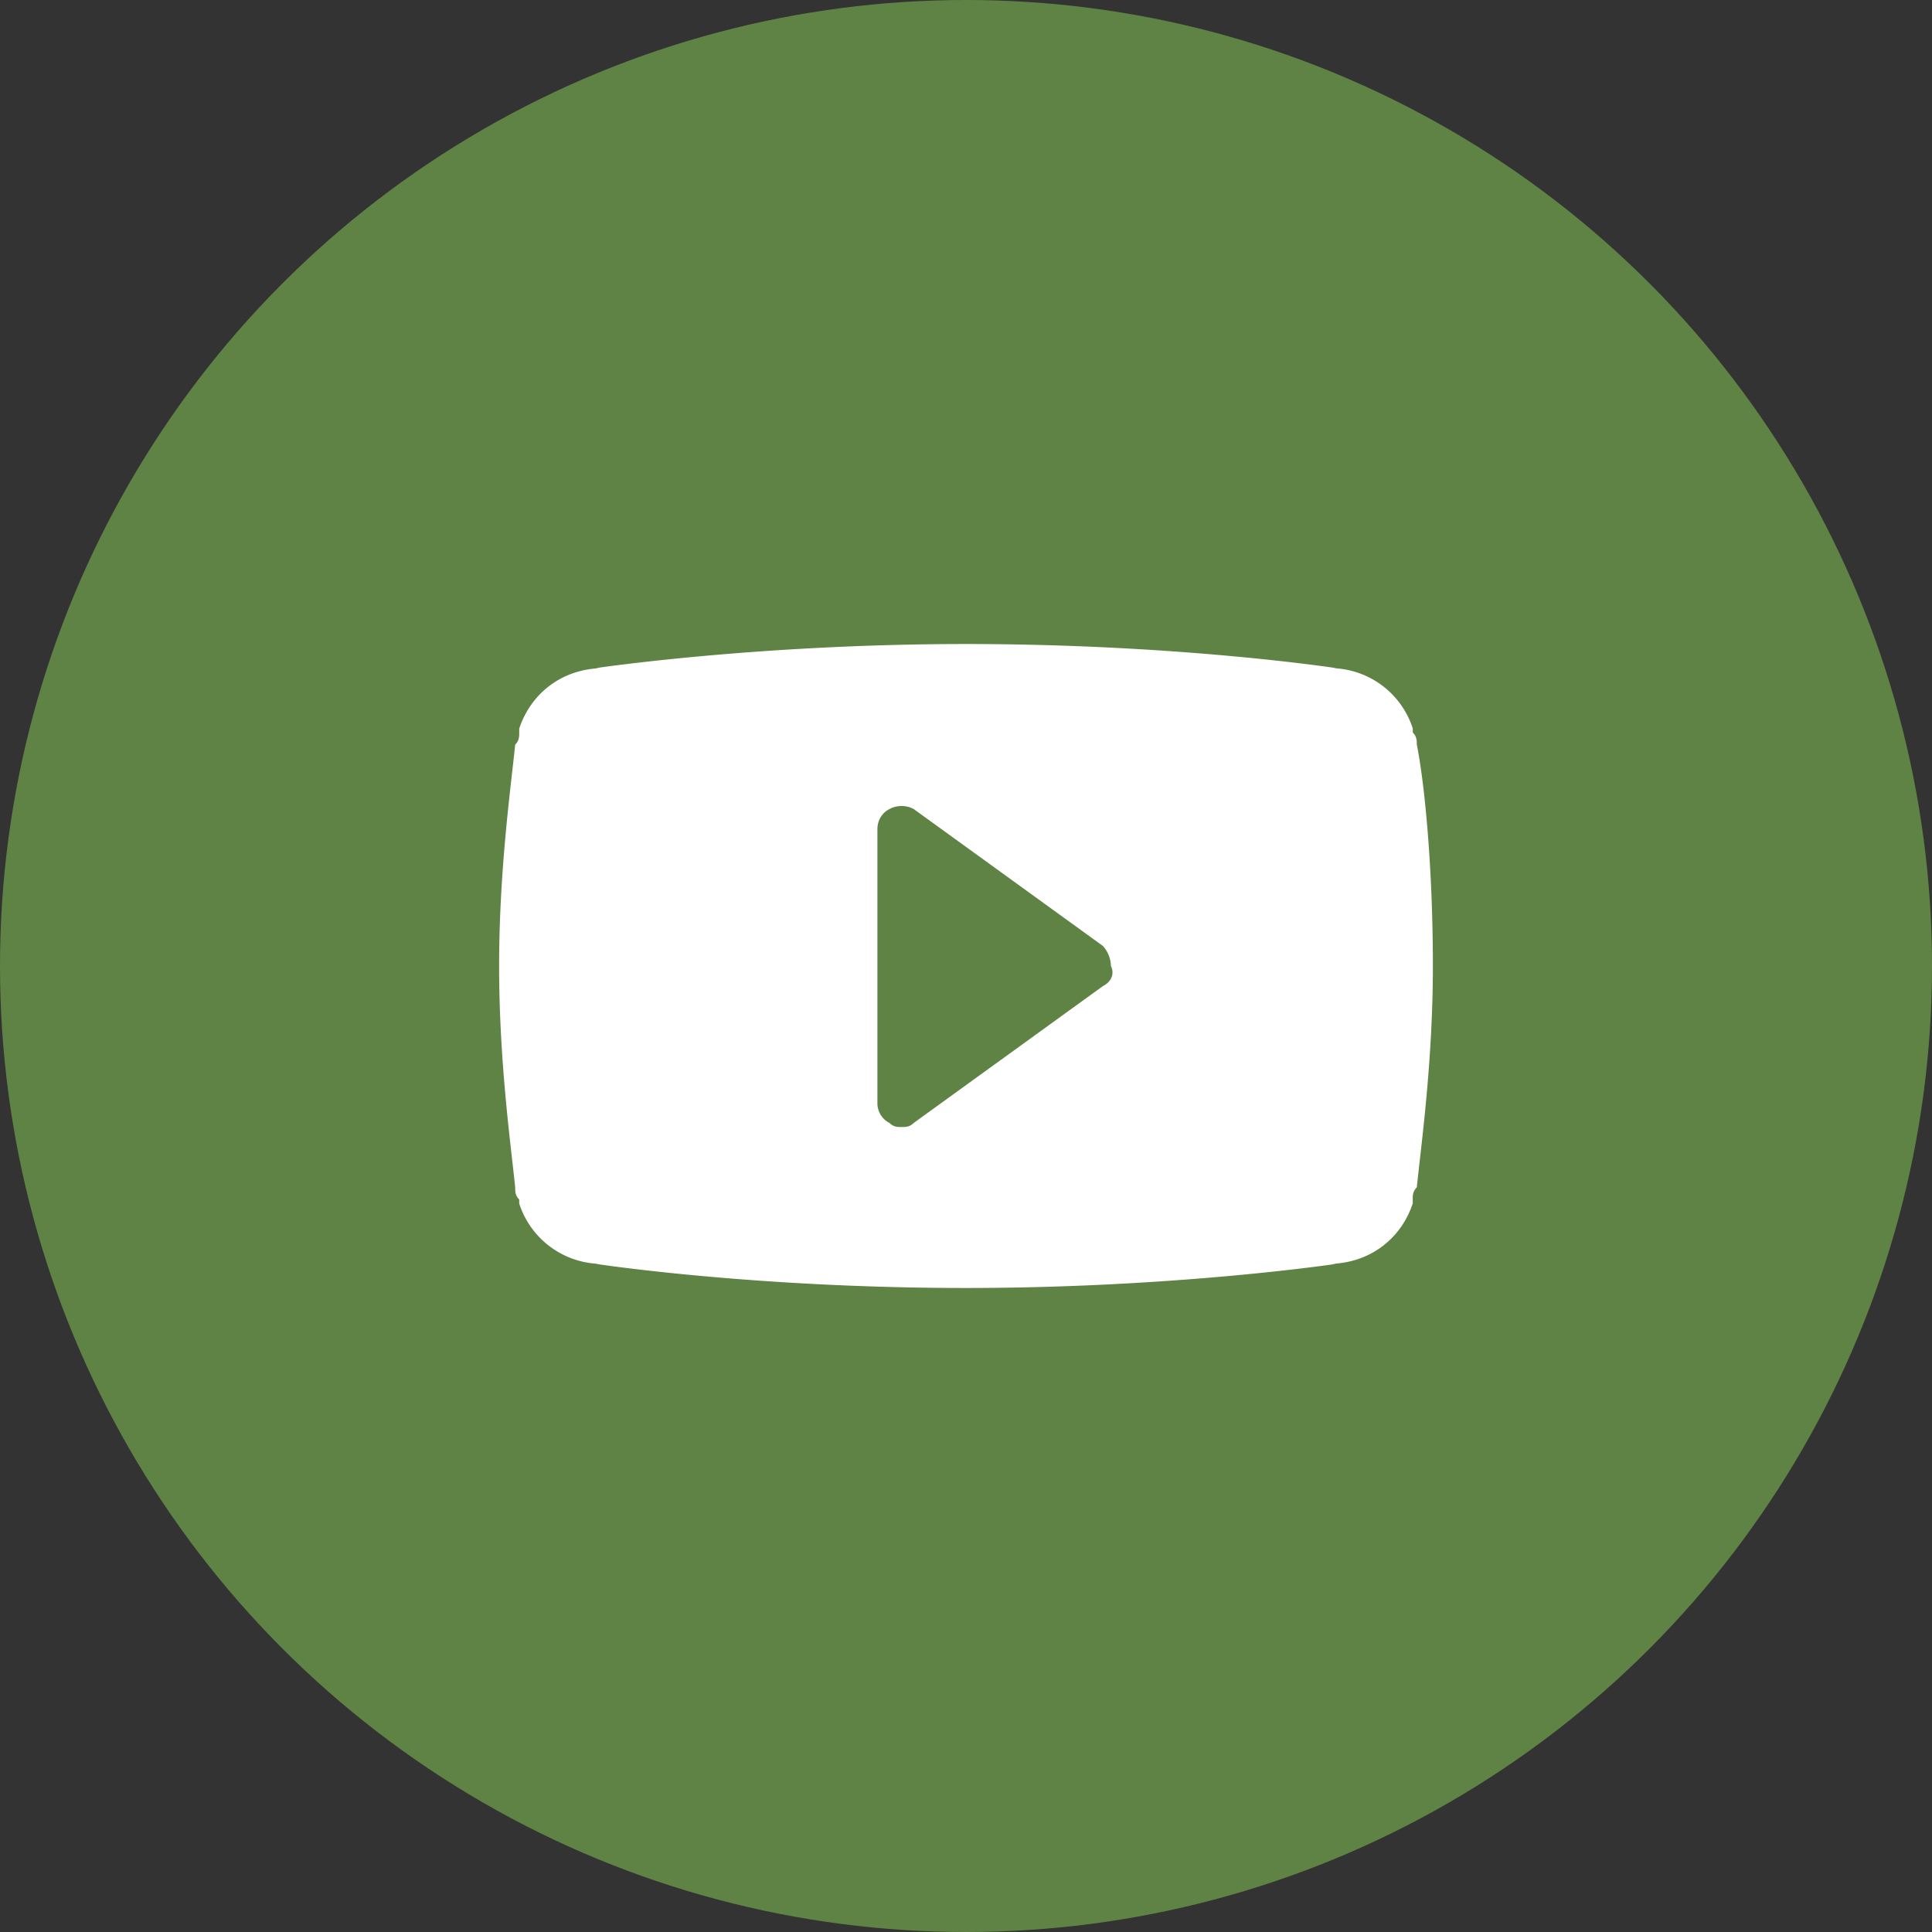 <?xml version="1.0" encoding="UTF-8"?><svg viewBox="0 0 35 35" xmlns="http://www.w3.org/2000/svg"><rect x="0" y="0" width="35" height="35" fill="#333333" stroke="none"/><g fill="none" fill-rule="evenodd"><circle fill="#5F8344" cx="17.5" cy="17.5" r="17.5"/><path d="M25.667 13.49c0-.073 0-.146-.073-.22v-.072a1.576 1.576 0 0 0-1.532-1.094h.146s-2.843-.437-6.708-.437c-3.792 0-6.708.437-6.708.437h.146c-.73 0-1.313.438-1.532 1.094v.073c0 .073 0 .146-.073.219-.073.729-.291 2.26-.291 4.01s.218 3.281.291 4.01c0 .073 0 .146.073.22v.072a1.576 1.576 0 0 0 1.531 1.094h-.145s2.843.437 6.708.437c3.792 0 6.708-.437 6.708-.437h-.145c.729 0 1.312-.438 1.53-1.094v-.073c0-.073 0-.146.074-.219.073-.729.291-2.26.291-4.01s-.145-3.281-.291-4.01zm-5.688 4.375l-3.427 2.479c-.073.073-.146.073-.219.073-.073 0-.145 0-.218-.073a.401.401 0 0 1-.22-.365v-4.958c0-.146.074-.292.22-.365a.465.465 0 0 1 .437 0l3.427 2.48a.557.557 0 0 1 .146.364c.073.146 0 .292-.146.365z" fill="#FFFFFF" fill-rule="nonzero"/></g></svg>